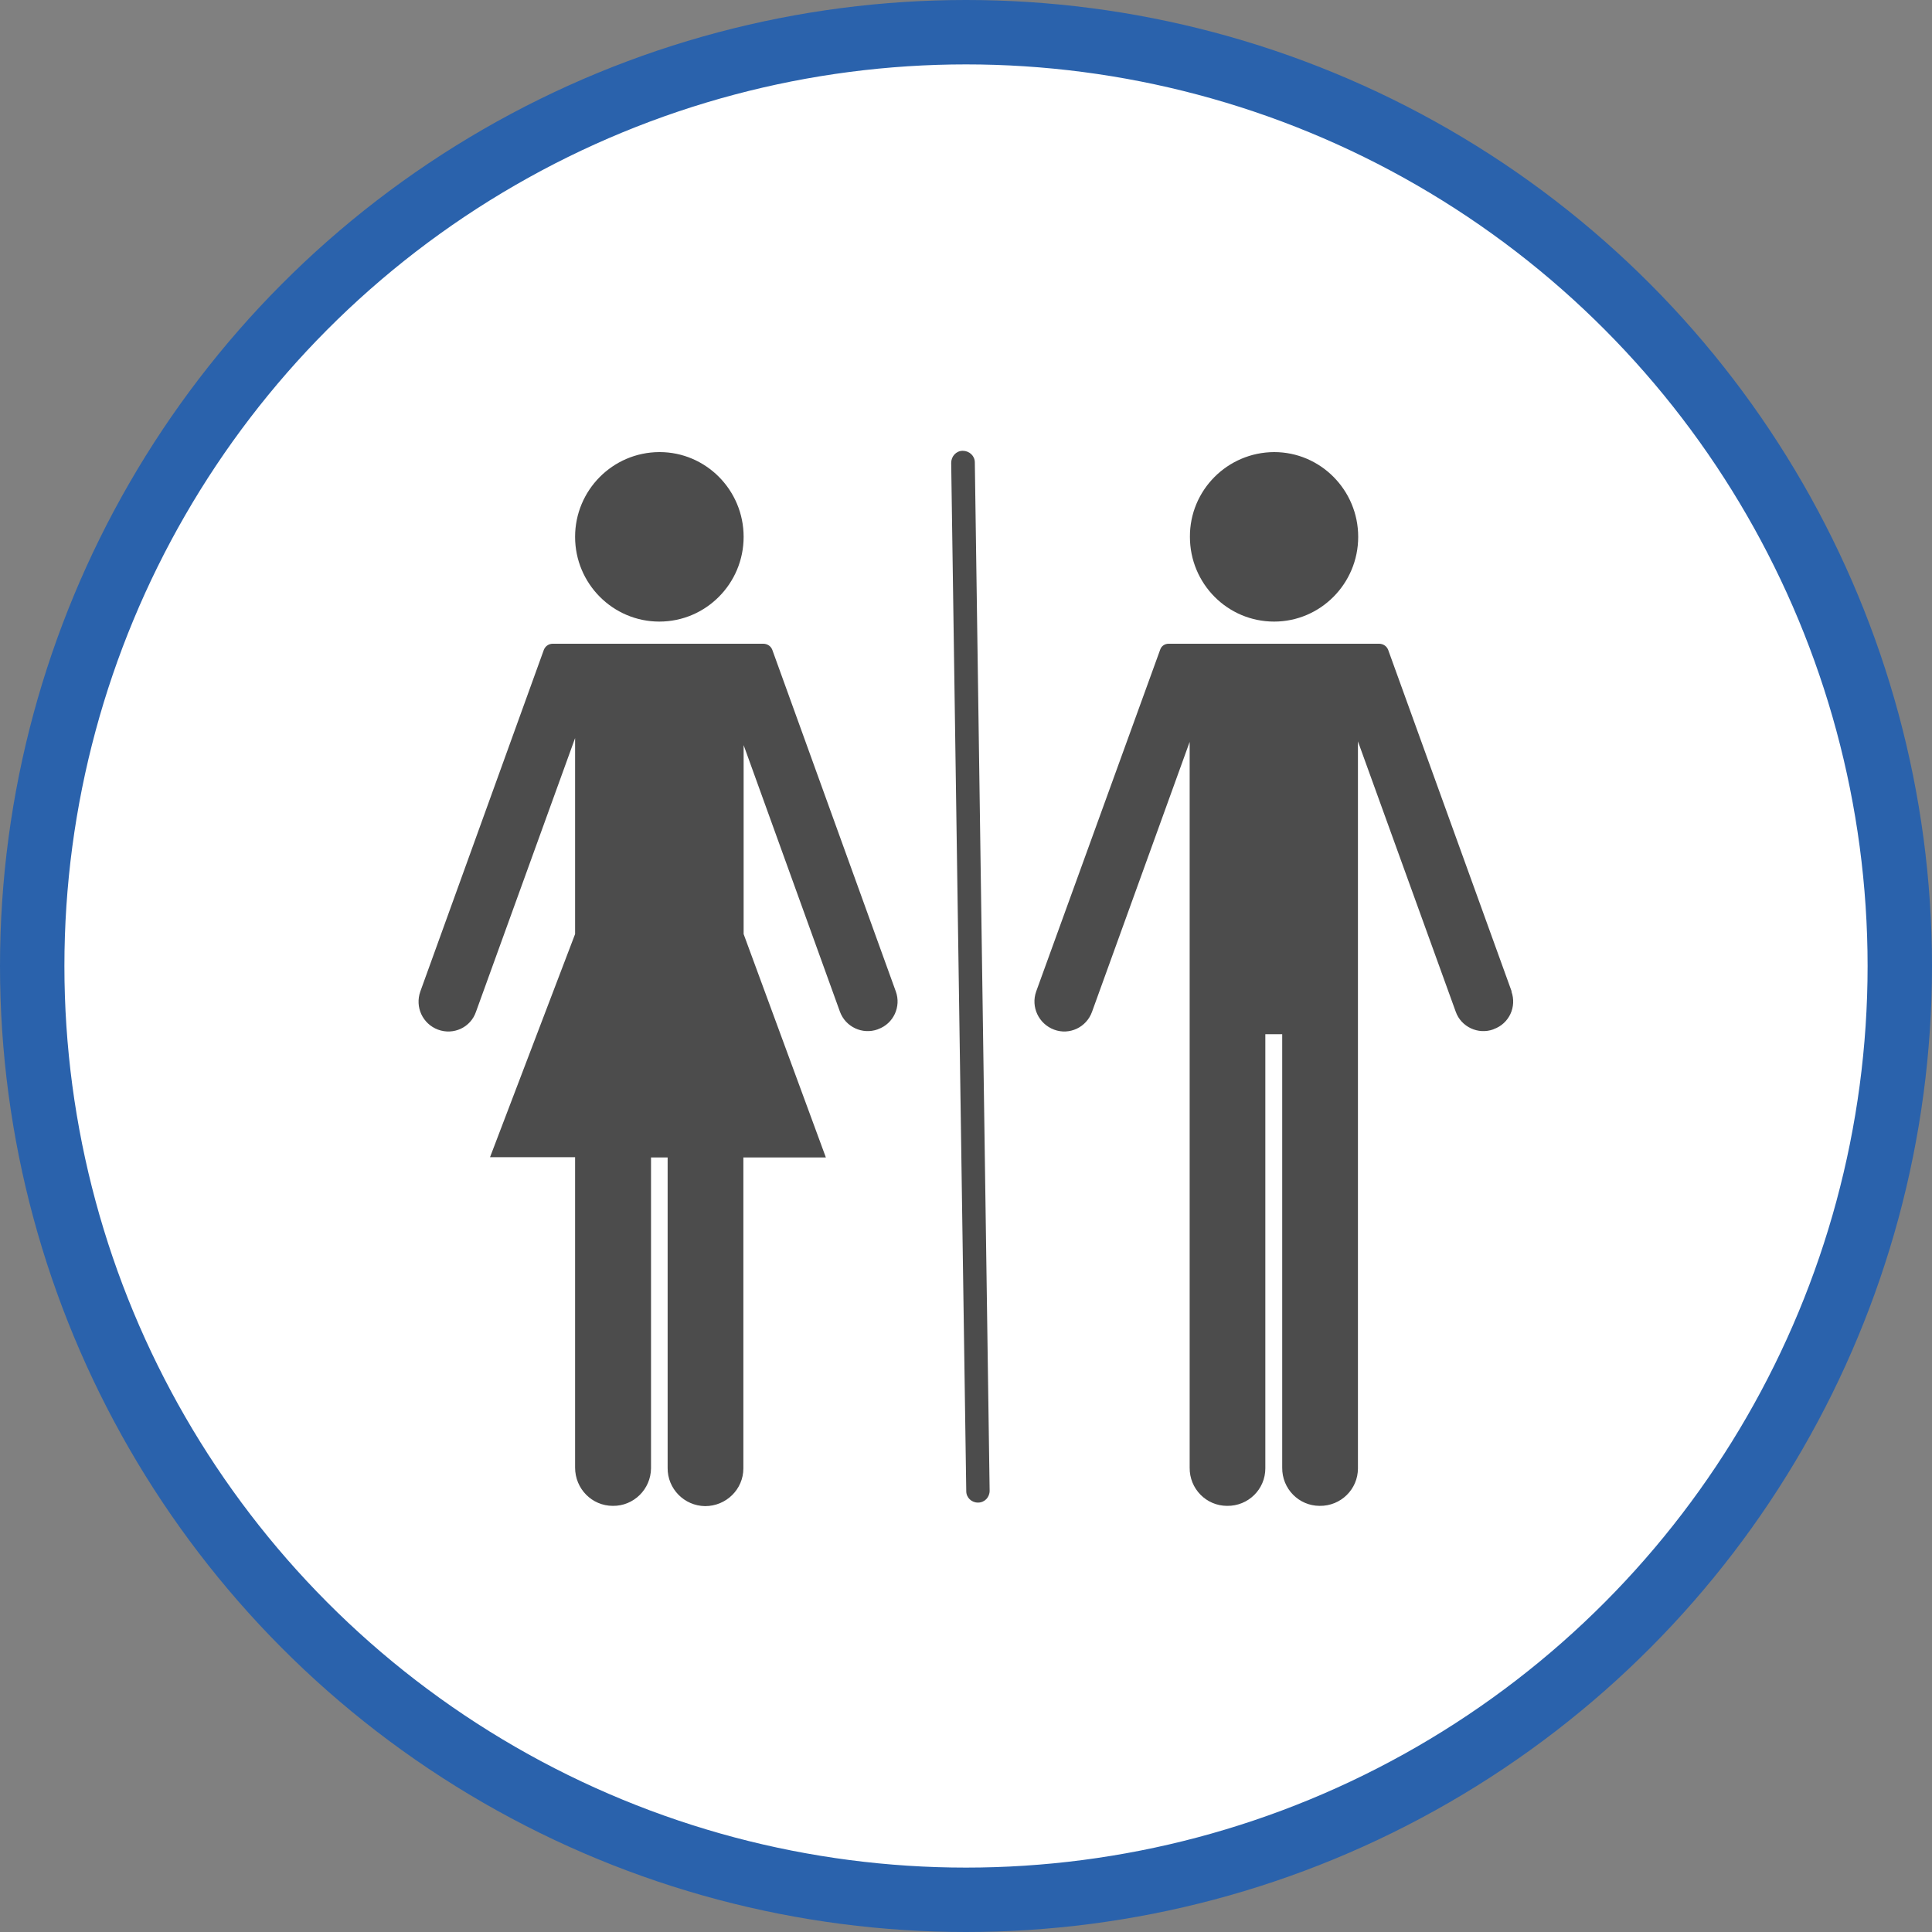 <?xml version="1.0" encoding="UTF-8" standalone="no"?>
<!-- Created with Inkscape (http://www.inkscape.org/) -->

<svg
   xmlns:dc="http://purl.org/dc/elements/1.1/"
   xmlns:cc="http://creativecommons.org/ns#"
   xmlns:rdf="http://www.w3.org/1999/02/22-rdf-syntax-ns#"
   xmlns:svg="http://www.w3.org/2000/svg"
   xmlns="http://www.w3.org/2000/svg"
   xmlns:xlink="http://www.w3.org/1999/xlink"
   xmlns:sodipodi="http://sodipodi.sourceforge.net/DTD/sodipodi-0.dtd"
   xmlns:inkscape="http://www.inkscape.org/namespaces/inkscape"
   width="30px"
   height="30px"
   version="1.1"
   id="svg8"
   inkscape:version="0.92.4 5da689c313, 2019-01-14"
   sodipodi:docname="container.svg">
  <rect width="100%" height="100%" fill="#808080" stroke="none"/>
  <defs
     id="defs2" />
  <sodipodi:namedview
     id="base"
     pagecolor="#ffffff"
     bordercolor="#666666"
     borderopacity="1.0"
     inkscape:pageopacity="0.0"
     inkscape:pageshadow="2"
     inkscape:zoom="13.049334"
     inkscape:cx="18.679046"
     inkscape:cy="12.165829"
     inkscape:document-units="px"
     inkscape:current-layer="layer1"
     showgrid="false"
     inkscape:snap-page="false"
     units="px"
     inkscape:window-width="1884"
     inkscape:window-height="1061"
     inkscape:window-x="0"
     inkscape:window-y="0"
     inkscape:window-maximized="1"
     fit-margin-top="0"
     fit-margin-left="0"
     fit-margin-right="0"
     fit-margin-bottom="0" />
    <circle
       style="color:#000000;clip-rule:nonzero;display:inline;overflow:visible;visibility:visible;opacity:1;isolation:auto;mix-blend-mode:normal;color-interpolation:sRGB;color-interpolation-filters:linearRGB;solid-color:#000000;solid-opacity:1;vector-effect:none;fill:#ffffff;fill-opacity:1;fill-rule:evenodd;stroke:#2a62ac;stroke-width:1;stroke-linecap:butt;stroke-linejoin:miter;stroke-miterlimit:4;stroke-dasharray:none;stroke-dashoffset:0;stroke-opacity:1;marker:none;color-rendering:auto;image-rendering:auto;shape-rendering:auto;text-rendering:auto;enable-background:accumulate"
       id="path815"
       cx="15"
       cy="15"
       r="14.5" />
<g transform="translate(6.5,7.0)"><path fill-rule="nonzero" fill="rgb(30%,30%,30%)" fill-opacity="1" d="M 14.59 1.336 C 14.59 2.062 14.004 2.652 13.285 2.652 C 12.559 2.652 11.977 2.062 11.977 1.336 C 11.973 0.613 12.559 0.023 13.285 0.02 C 14.004 0.02 14.59 0.609 14.59 1.336 M 5.047 1.336 C 5.047 2.062 4.461 2.652 3.738 2.652 C 3.016 2.652 2.43 2.062 2.43 1.336 C 2.43 0.613 3.012 0.023 3.738 0.02 C 3.738 0.02 3.742 0.02 3.742 0.02 C 4.461 0.02 5.047 0.609 5.047 1.336 M 16.973 8.395 L 15.055 3.09 C 15.031 3.031 14.977 2.996 14.914 2.996 L 11.645 2.996 C 11.586 2.996 11.535 3.031 11.516 3.086 L 9.59 8.395 C 9.504 8.637 9.629 8.898 9.867 8.988 C 10.105 9.078 10.371 8.953 10.457 8.711 L 11.973 4.52 L 11.973 15.789 C 11.969 16.117 12.23 16.383 12.555 16.383 C 12.883 16.387 13.148 16.125 13.148 15.801 C 13.148 15.797 13.148 15.793 13.148 15.789 L 13.148 9.059 L 13.41 9.059 L 13.41 15.789 C 13.406 16.117 13.668 16.383 13.992 16.383 C 14.32 16.387 14.586 16.125 14.586 15.801 C 14.586 15.797 14.586 15.793 14.586 15.789 L 14.586 4.512 L 16.105 8.711 C 16.188 8.945 16.453 9.07 16.688 8.984 L 16.695 8.98 C 16.934 8.895 17.055 8.633 16.969 8.395 C 16.973 8.395 16.973 8.395 16.973 8.395 M 7.41 8.395 L 5.492 3.09 C 5.469 3.031 5.414 2.996 5.352 2.996 L 2.082 2.996 C 2.023 2.996 1.969 3.031 1.945 3.09 L 0.027 8.395 C -0.059 8.637 0.062 8.898 0.301 8.988 C 0.543 9.078 0.809 8.953 0.891 8.711 L 2.43 4.461 L 2.43 7.504 L 1.109 10.969 L 2.43 10.969 L 2.43 15.789 C 2.43 16.117 2.691 16.383 3.016 16.383 C 3.34 16.387 3.605 16.125 3.609 15.801 C 3.609 15.797 3.609 15.793 3.609 15.789 L 3.609 10.973 L 3.867 10.973 L 3.867 15.793 C 3.863 16.117 4.125 16.383 4.449 16.387 C 4.777 16.387 5.043 16.125 5.043 15.801 C 5.043 15.797 5.043 15.797 5.043 15.793 L 5.043 10.973 L 6.324 10.973 L 5.047 7.504 L 5.047 4.57 L 6.543 8.711 C 6.629 8.945 6.891 9.07 7.129 8.984 L 7.137 8.98 C 7.375 8.895 7.496 8.629 7.41 8.395 M 8.688 16.332 C 8.789 16.332 8.867 16.25 8.867 16.148 L 8.637 0.18 C 8.637 0.078 8.551 0 8.449 0 C 8.348 0 8.27 0.086 8.27 0.188 L 8.504 16.156 C 8.504 16.254 8.586 16.332 8.684 16.332 C 8.684 16.332 8.688 16.332 8.688 16.332 Z M 8.688 16.332 "/>
</g>
</svg>
